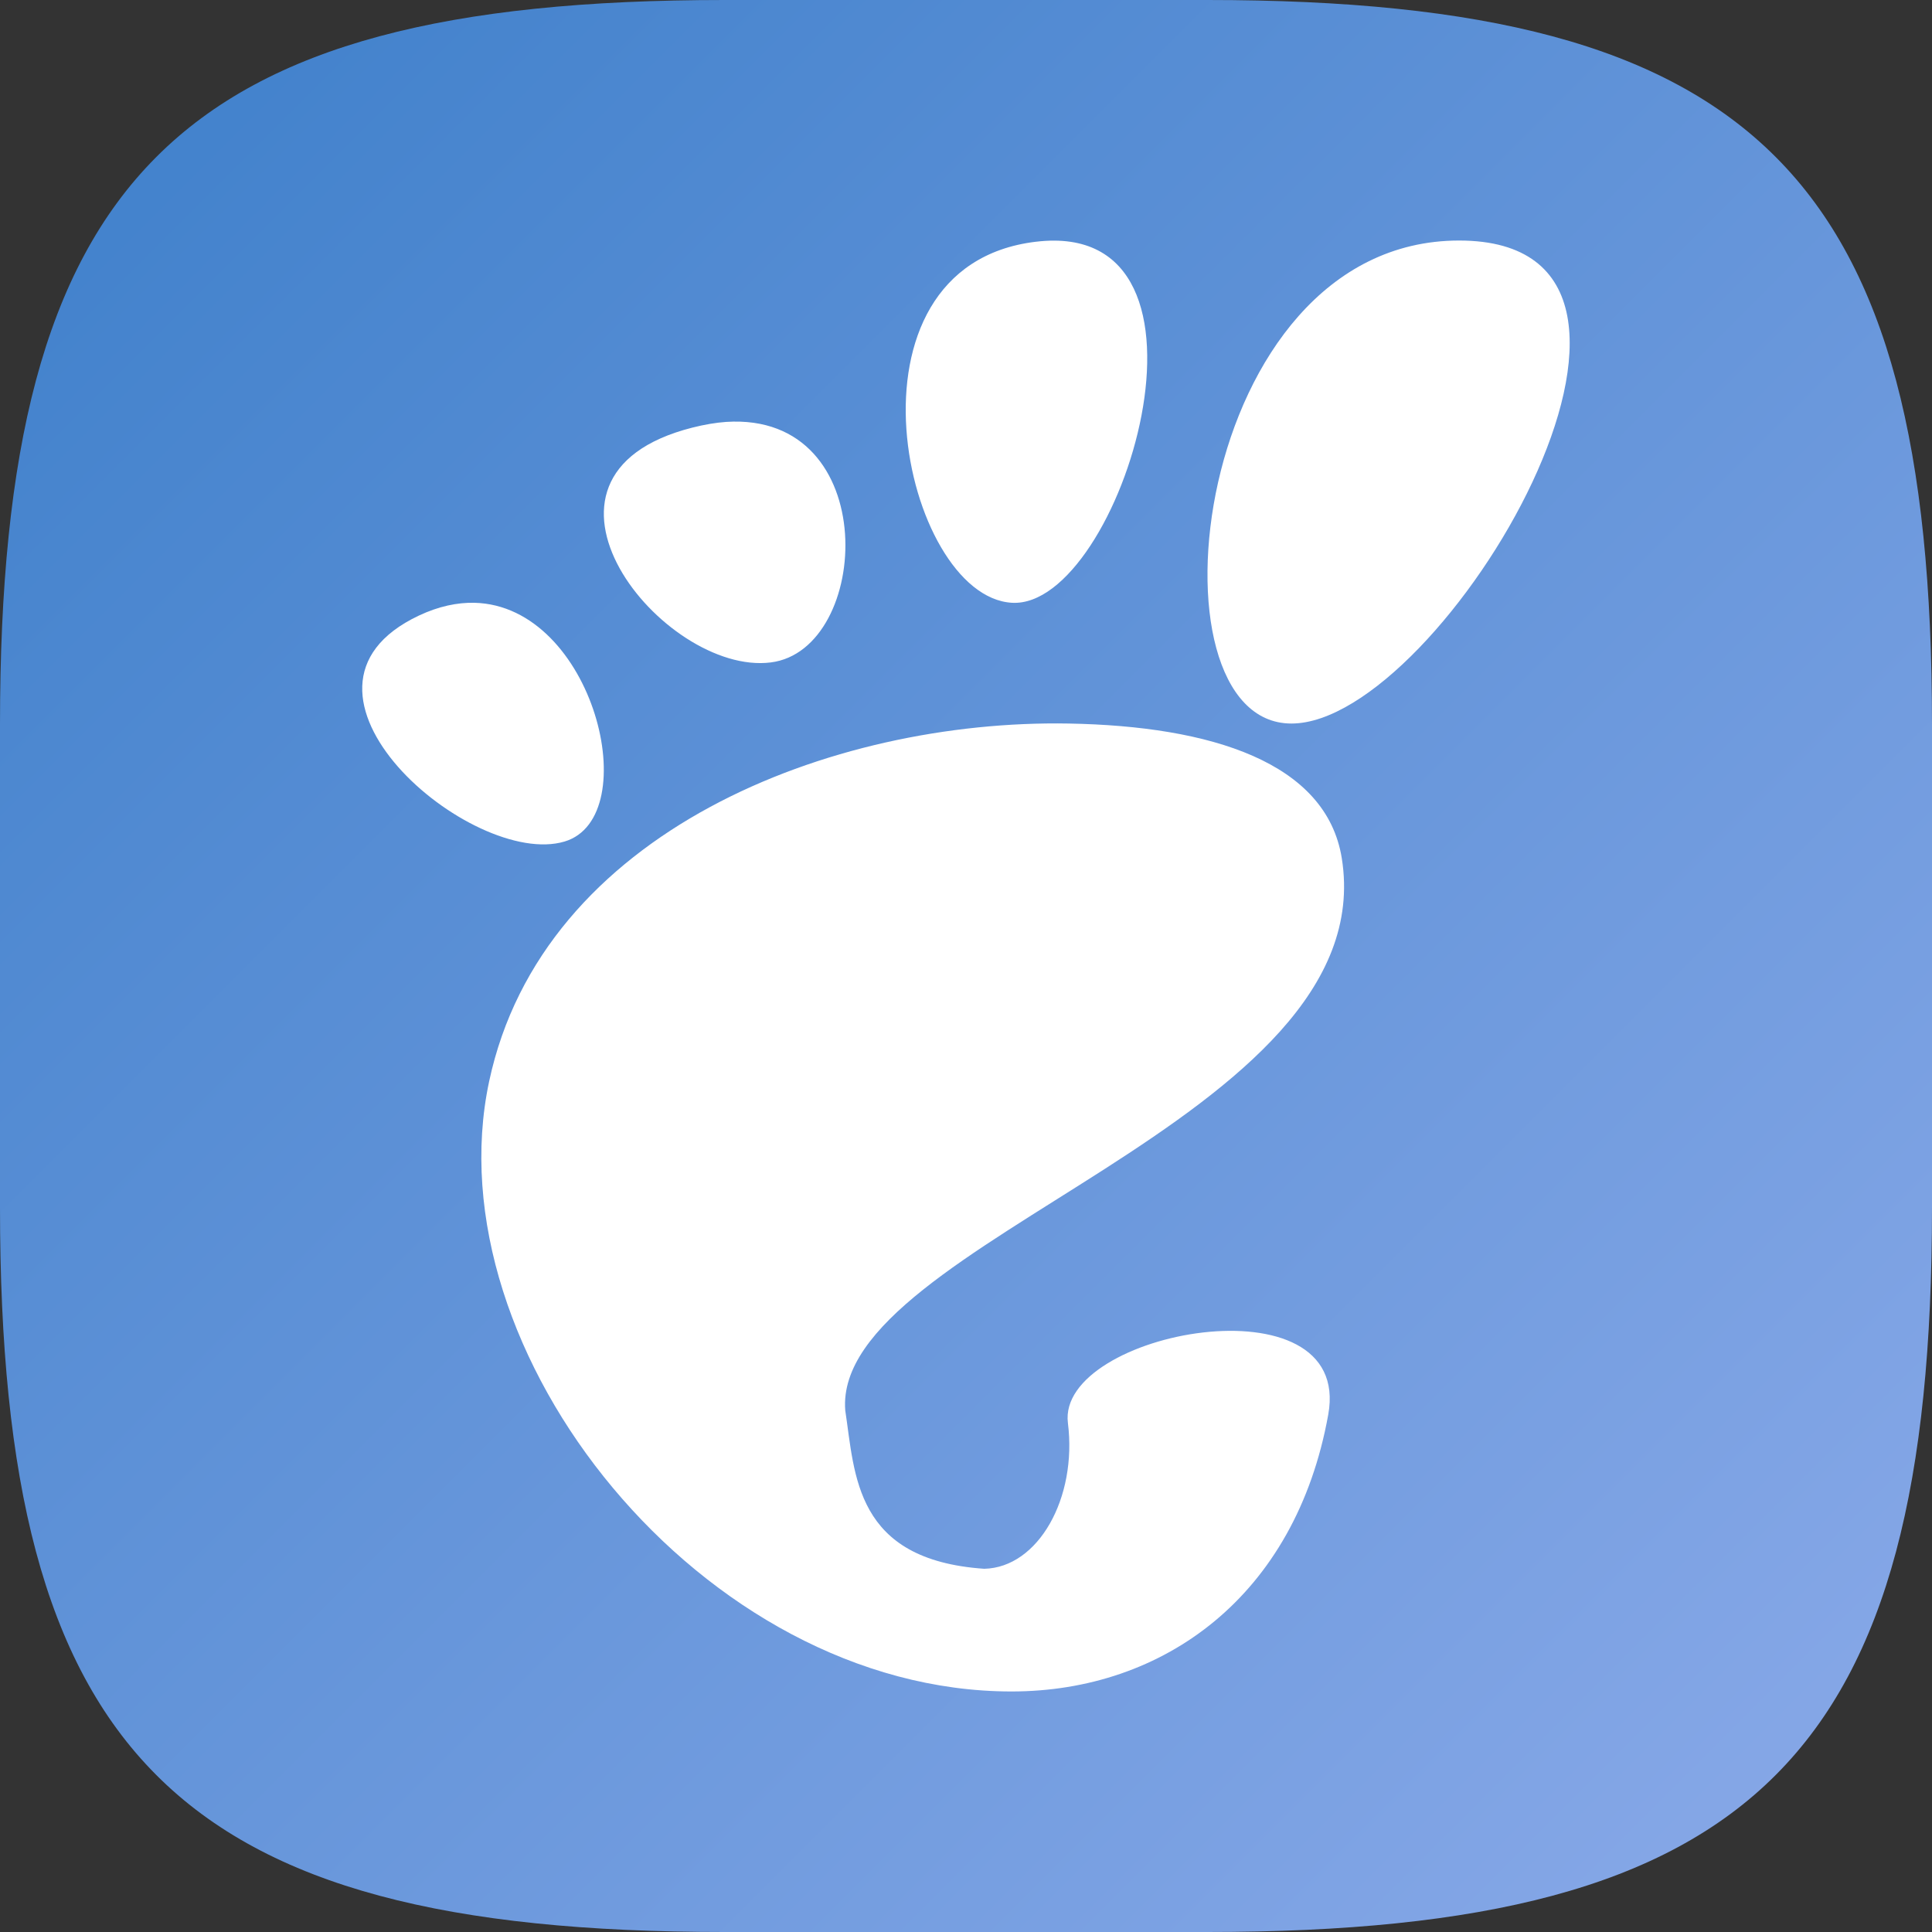 <?xml version="1.0" encoding="UTF-8" standalone="no"?>
<!-- Created with Inkscape (http://www.inkscape.org/) -->

<svg
   width="16"
   height="16"
   viewBox="0 0 16 16"
   version="1.1"
   id="svg5"
   inkscape:version="1.2.1 (9c6d41e410, 2022-07-14)"
   sodipodi:docname="desktop-environment-gnome.svg"
   xmlns:inkscape="http://www.inkscape.org/namespaces/inkscape"
   xmlns:sodipodi="http://sodipodi.sourceforge.net/DTD/sodipodi-0.dtd"
   xmlns:xlink="http://www.w3.org/1999/xlink"
   xmlns="http://www.w3.org/2000/svg"
   xmlns:svg="http://www.w3.org/2000/svg">
  <rect x="0" y="0" width="16" height="16" fill="#333333" stroke="none"/>
  <sodipodi:namedview
     id="namedview7"
     pagecolor="#ffffff"
     bordercolor="#000000"
     borderopacity="0.25"
     inkscape:showpageshadow="2"
     inkscape:pageopacity="0.0"
     inkscape:pagecheckerboard="0"
     inkscape:deskcolor="#d1d1d1"
     inkscape:document-units="px"
     showgrid="false"
     inkscape:zoom="48.625"
     inkscape:cx="8"
     inkscape:cy="8"
     inkscape:window-width="1920"
     inkscape:window-height="999"
     inkscape:window-x="0"
     inkscape:window-y="0"
     inkscape:window-maximized="1"
     inkscape:current-layer="svg5" />
  <defs
     id="defs2">
    <linearGradient
       inkscape:collect="always"
       xlink:href="#linearGradient1453"
       id="linearGradient1091"
       x1="16"
       y1="16"
       x2="0"
       y2="0"
       gradientUnits="userSpaceOnUse" />
    <linearGradient
       inkscape:collect="always"
       id="linearGradient1453">
      <stop
         style="stop-color:#8baae9;stop-opacity:1;"
         offset="0"
         id="stop1449" />
      <stop
         style="stop-color:#3d7fca;stop-opacity:1;"
         offset="1"
         id="stop1451" />
    </linearGradient>
  </defs>
  <path
     id="path530"
     style="fill:url(#linearGradient1091);fill-opacity:1.0;stroke-width:0.5;stroke-linecap:round;stroke-linejoin:round"
     d="M 6 0 C 1.449 0 0 1.47 0 6 L 0 10 C 0 14.53 1.449 16 6 16 L 10 16 C 14.551 16 16 14.53 16 10 L 16 6 C 16 1.47 14.551 0 10 0 L 6 0 z " />
  <path
     d="m 12.084,1.992 c -2.221,0 -2.638,4 -1.389,4 1.249,0 3.61,-4 1.389,-4 z m -3.506,0.01 C 6.885,2.206 7.479,4.941 8.381,4.992 9.283,5.043 10.273,1.798 8.579,2.002 Z M 6.014,3.494 C 5.928,3.5 5.834,3.516 5.735,3.541 4.149,3.942 5.495,5.598 6.383,5.486 7.217,5.382 7.312,3.41 6.014,3.494 Z M 3.928,4.992 C 3.787,4.989 3.632,5.021 3.469,5.098 2.166,5.713 3.909,7.199 4.676,6.969 5.347,6.767 4.919,5.015 3.928,4.992 Z m 4.922,1 C 6.885,5.957 4.493,6.884 4.051,8.955 3.572,11.197 5.821,14.008 8.377,14.008 c 1.258,0 2.352,-0.788 2.623,-2.293 0.207,-1.148 -2.251,-0.689 -2.156,0.07 0.078,0.62 -0.245,1.197 -0.693,1.207 C 7.076,12.918 7.081,12.213 7,11.68 6.891,10.279 11.461,9.279 11.112,7.107 10.984,6.313 10.029,6.013 8.85,5.992 Z"
     style="fill:#ffffff"
     id="path4436" />
</svg>

